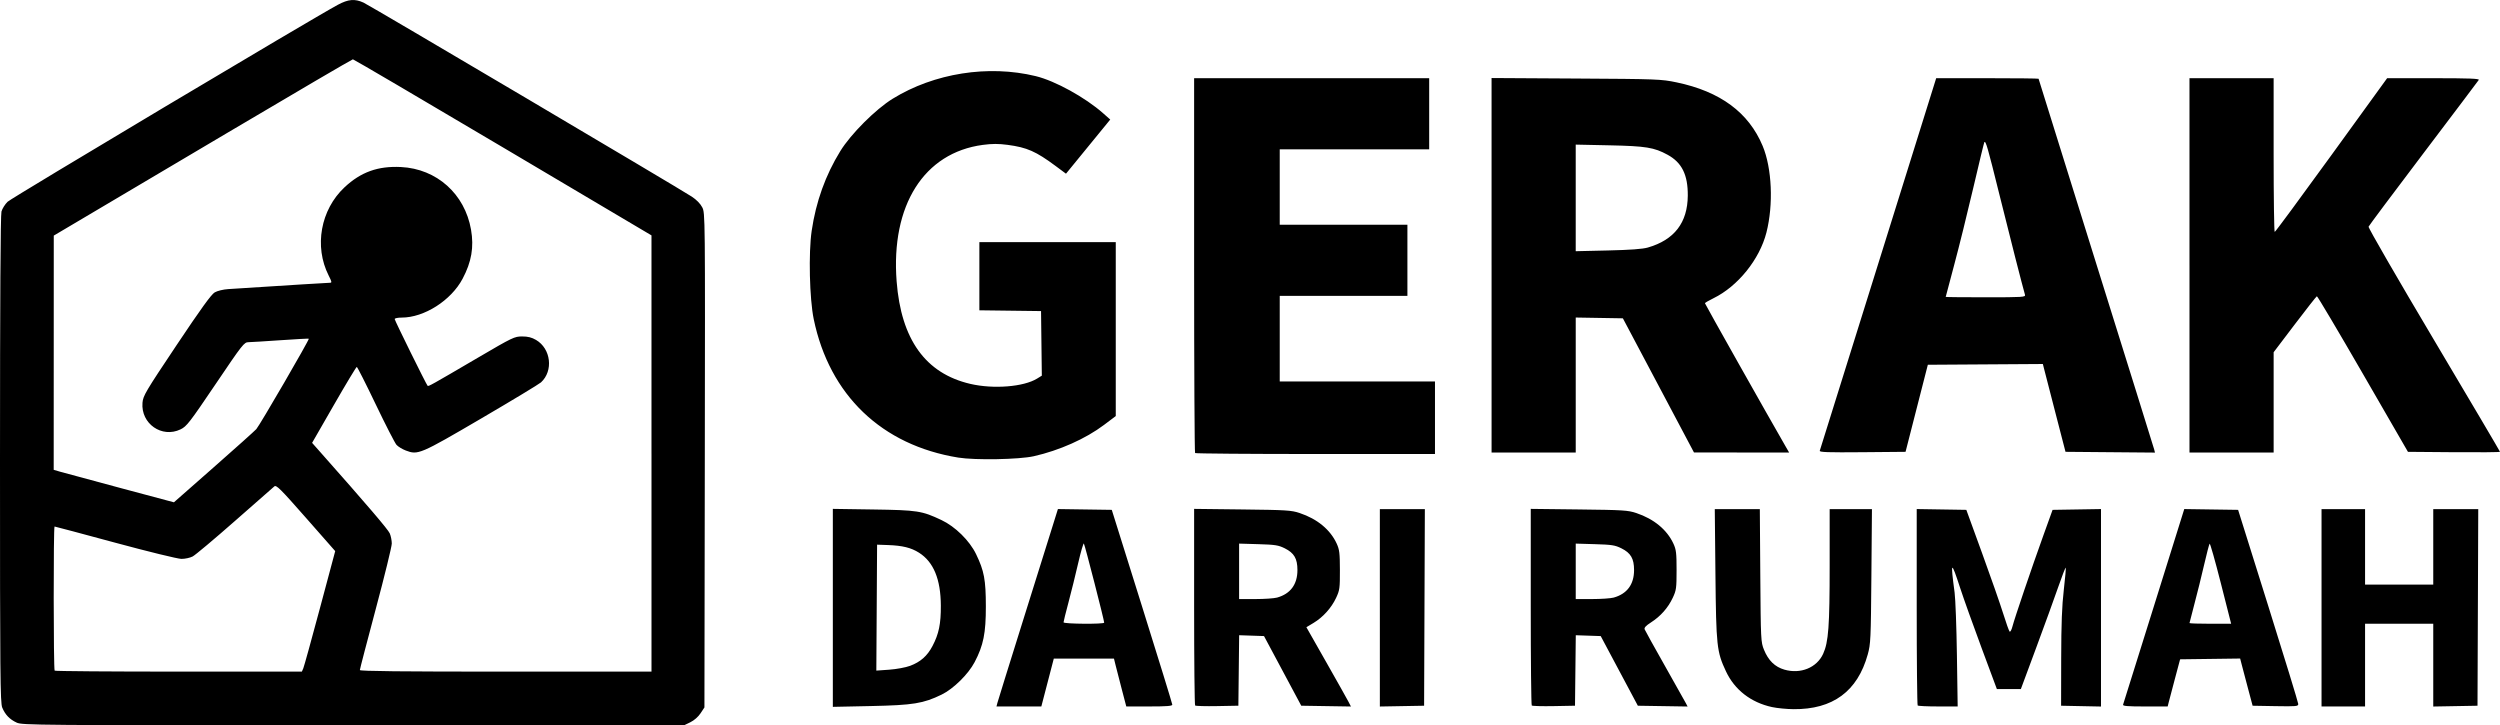 <?xml version="1.0" encoding="UTF-8" standalone="no"?>
<!-- Created with Inkscape (http://www.inkscape.org/) -->

<svg
   xmlns:dc="http://purl.org/dc/elements/1.1/"
   xmlns:cc="http://creativecommons.org/ns#"
   xmlns:rdf="http://www.w3.org/1999/02/22-rdf-syntax-ns#"
   xmlns:svg="http://www.w3.org/2000/svg"
   xmlns="http://www.w3.org/2000/svg"
   xmlns:sodipodi="http://sodipodi.sourceforge.net/DTD/sodipodi-0.dtd"
   xmlns:inkscape="http://www.inkscape.org/namespaces/inkscape"
   id="svg3211"
   height="145.07"
   width="500"
   version="1.1"
   inkscape:version="0.48.5 r10040"
   sodipodi:docname="logo-gerakdarirumah.svg">
  <title
     id="title2987">Logo GerakDariRumah</title>
  <defs
     id="defs8" />
  <sodipodi:namedview
     pagecolor="#ffffff"
     bordercolor="#666666"
     borderopacity="1"
     objecttolerance="10"
     gridtolerance="10"
     guidetolerance="10"
     inkscape:pageopacity="0"
     inkscape:pageshadow="2"
     inkscape:window-width="1600"
     inkscape:window-height="837"
     id="namedview6"
     showgrid="false"
     inkscape:zoom="0.572"
     inkscape:cx="-20.104895"
     inkscape:cy="72.535004"
     inkscape:window-x="-8"
     inkscape:window-y="-8"
     inkscape:window-maximized="1"
     inkscape:current-layer="layer1" />
  <g
     id="layer1"
     transform="translate(-52.252,-366.928)"
     inkscape:export-filename="C:\Users\elite\Documents\GitHub\gerakdarirumah\logo-gerakdarirumah\logo-gerakdarirumah-hitam.png"
     inkscape:export-xdpi="220"
     inkscape:export-ydpi="220"
     style="fill:#000000">
    <path
       id="path3228"
       fill="#000000"
       d="m55.588,511.45c-1.405-0.648-2.289-1.567-2.888-3.001-0.399-0.956-0.449-6.457-0.448-49.619,0.001-31.651,0.103-48.909,0.293-49.595,0.161-0.578,0.715-1.46,1.232-1.959,0.81-0.783,60.972-36.664,66.04-39.386,2.1-1.128,3.384-1.239,5.135-0.443,1.221,0.555,62.994,37.066,65.641,38.798,0.953,0.624,1.736,1.421,2.106,2.148,0.587,1.15,0.589,1.399,0.514,50.589l-0.075,49.433-0.779,1.177c-0.469,0.709-1.284,1.422-2.05,1.792l-1.272,0.616-66.145-0.006c-63.687-0.006-66.188-0.026-67.306-0.542zm57.322-10.85c0.157-0.359,1.657-5.782,3.334-12.052l3.049-11.399-5.86-6.663c-5.114-5.814-5.918-6.614-6.315-6.278-0.25,0.212-3.814,3.339-7.919,6.95-4.105,3.611-7.892,6.789-8.416,7.063-0.524,0.274-1.54,0.493-2.258,0.486-0.719-0.008-6.676-1.465-13.246-3.243-6.567-1.777-12.019-3.231-12.116-3.231-0.241,0-0.223,28.585,0.018,28.826,0.106,0.106,11.274,0.193,24.818,0.193h24.624l0.285-0.653zm69.639-42.971,0-43.624-29.721-17.607c-16.346-9.684-29.845-17.607-29.997-17.607-0.152,0-11.426,6.602-25.053,14.671-13.627,8.069-27.026,16.002-29.775,17.629l-4.998,2.959-0.007,23.422-0.007,23.422,1.378,0.402c0.758,0.221,6.168,1.683,12.023,3.247l10.645,2.845,7.928-6.975c4.36-3.836,8.208-7.284,8.551-7.662,0.671-0.739,10.663-17.946,10.501-18.083-0.053-0.045-2.579,0.09-5.611,0.3-3.033,0.21-5.933,0.389-6.445,0.396-0.893,0.013-1.168,0.364-6.6,8.403-5.211,7.712-5.776,8.441-6.995,9.031-3.74,1.81-7.966-1.144-7.615-5.322,0.118-1.401,0.591-2.201,6.816-11.517,4.857-7.27,6.947-10.161,7.631-10.556,0.54-0.312,1.702-0.593,2.723-0.658,13.097-0.842,19.88-1.264,20.294-1.264,0.448,0,0.423-0.161-0.228-1.445-2.944-5.81-1.622-13.164,3.174-17.65,3.268-3.057,6.694-4.285,11.301-4.052,7.138,0.362,12.751,5.38,13.996,12.514,0.612,3.505,0.105,6.453-1.69,9.837-2.301,4.337-7.674,7.761-12.182,7.761-0.769,0-1.398,0.132-1.398,0.293,0,0.277,6.298,13.041,6.585,13.345,0.161,0.171,0.674-0.116,10.08-5.627,6.935-4.063,7.3-4.239,8.825-4.239,1.157,0,1.916,0.19,2.781,0.697,2.99,1.752,3.508,6.181,0.993,8.488-0.374,0.343-5.753,3.593-11.954,7.221-12.266,7.178-12.647,7.34-15.094,6.405-0.692-0.264-1.523-0.771-1.846-1.126-0.323-0.355-2.198-4.008-4.166-8.118-1.968-4.11-3.67-7.472-3.783-7.472-0.113,0-2.17,3.417-4.571,7.593l-4.366,7.593,1.693,1.911c9.387,10.596,13.5,15.409,13.839,16.194,0.222,0.514,0.404,1.428,0.404,2.031,0,0.604-1.436,6.473-3.192,13.043-1.756,6.57-3.193,12.087-3.193,12.261,0,0.225,8.357,0.315,29.164,0.315h29.164v-43.624zm224.1,50.713c-4.223-0.925-7.47-3.445-9.202-7.141-1.845-3.938-1.962-5.017-2.108-19.464l-0.131-12.986h4.505,4.505l0.095,13.276c0.092,12.907,0.113,13.32,0.735,14.849,0.876,2.153,2.182,3.426,4.079,3.978,3.232,0.94,6.491-0.389,7.755-3.162,1.069-2.347,1.303-5.515,1.303-17.689v-11.253h4.228,4.228l-0.11,13.421c-0.104,12.604-0.148,13.557-0.727,15.643-2.051,7.388-6.993,11.025-14.874,10.948-1.357-0.013-3.283-0.203-4.281-0.422zm-187.83-19.841,0-19.798,8.053,0.12c8.889,0.132,9.749,0.265,13.669,2.114,2.754,1.299,5.624,4.122,6.922,6.81,1.621,3.357,1.953,5.126,1.959,10.447,0.006,5.377-0.482,7.804-2.245,11.162-1.27,2.419-4.241,5.343-6.593,6.488-3.674,1.789-5.696,2.117-14.147,2.294l-7.618,0.16v-19.798zm15.429,11.602c2.114-0.792,3.455-1.975,4.507-3.979,1.269-2.417,1.683-4.423,1.665-8.075-0.025-5.273-1.453-8.735-4.365-10.581-1.581-1.003-3.305-1.427-6.209-1.53l-2.176-0.077-0.076,12.594-0.076,12.594,2.591-0.184c1.435-0.102,3.281-0.442,4.138-0.763zm17.466,7.462c0.091-0.359,2.397-7.77,5.122-16.468,2.726-8.698,5.415-17.287,5.977-19.086l1.021-3.271,5.387,0.079,5.387,0.079,6.048,19.298c3.327,10.614,6.052,19.461,6.057,19.66,0.008,0.275-1.101,0.363-4.597,0.363h-4.606l-0.894-3.41c-0.492-1.875-1.046-4.03-1.232-4.788l-0.339-1.378h-6.016-6.016l-1.247,4.788-1.247,4.788h-4.486-4.486l0.167-0.653zm21.375-16.106c0.009-0.457-3.88-15.609-4.061-15.82-0.104-0.122-0.617,1.641-1.139,3.918-0.522,2.277-1.395,5.808-1.94,7.848-0.545,2.039-0.991,3.835-0.991,3.99,0,0.332,8.123,0.396,8.13,0.065zm18.189,16.573c-0.111-0.111-0.201-9.004-0.201-19.764v-19.563l9.649,0.113c8.816,0.103,9.805,0.165,11.452,0.716,3.533,1.18,6.131,3.325,7.415,6.12,0.545,1.186,0.63,1.896,0.639,5.287,0.009,3.646-0.044,4.032-0.762,5.564-0.944,2.014-2.621,3.874-4.517,5.012l-1.425,0.855,3.965,6.98c2.181,3.839,4.186,7.407,4.456,7.93l0.491,0.95-4.968-0.08-4.968-0.08-3.725-6.965-3.725-6.965-2.486-0.084-2.486-0.084-0.078,7.048-0.078,7.048-4.224,0.08c-2.324,0.044-4.315-0.01-4.425-0.121zm16.374-21.583c2.686-0.746,4.087-2.634,4.087-5.506,0-2.293-0.653-3.416-2.53-4.349-1.27-0.631-1.915-0.733-5.291-0.832l-3.845-0.113v5.547,5.547l3.265-0.002c1.796-0.001,3.737-0.133,4.314-0.293zm20.57,2.044,0-19.741,4.5,0,4.5,0-0.075,19.66-0.074,19.66-4.425,0.08-4.425,0.08,0-19.741zm30.381,19.539c-0.111-0.111-0.201-9.004-0.201-19.764v-19.563l9.649,0.113c8.816,0.103,9.805,0.165,11.452,0.716,3.525,1.178,6.145,3.338,7.436,6.133,0.545,1.179,0.627,1.872,0.627,5.274,0,3.626-0.057,4.039-0.765,5.548-0.939,2.002-2.429,3.689-4.345,4.918-1.031,0.661-1.4,1.064-1.276,1.389,0.097,0.252,1.915,3.531,4.04,7.287,2.126,3.756,4.019,7.127,4.207,7.49l0.342,0.66-4.974-0.08-4.974-0.079-3.713-6.965-3.713-6.965-2.494-0.084-2.494-0.084-0.078,7.048-0.078,7.048-4.224,0.08c-2.324,0.044-4.315-0.01-4.425-0.121zm16.374-21.583c2.686-0.746,4.087-2.634,4.087-5.506,0-2.293-0.653-3.416-2.53-4.349-1.27-0.631-1.915-0.733-5.291-0.832l-3.845-0.113v5.547,5.547l3.265-0.002c1.796-0.001,3.737-0.133,4.314-0.293zm60.81,21.576c-0.106-0.106-0.193-8.989-0.193-19.74v-19.546l4.961,0.08,4.961,0.08,3.169,8.706c1.743,4.788,3.636,10.207,4.206,12.043,0.571,1.835,1.147,3.452,1.281,3.592,0.134,0.14,0.389-0.317,0.569-1.016,0.417-1.626,3.831-11.681,6.196-18.246l1.829-5.078,4.842-0.08,4.842-0.08v19.748,19.748l-3.99-0.081-3.99-0.081,0.019-9.431c0.014-6.986,0.15-10.55,0.522-13.746,0.277-2.373,0.449-4.368,0.384-4.433-0.065-0.065-0.742,1.68-1.503,3.879-0.761,2.199-2.753,7.687-4.426,12.196l-3.042,8.198h-2.401-2.401l-3.047-8.198c-1.676-4.509-3.6-9.896-4.277-11.97-1.839-5.641-1.984-5.529-1.126,0.871,0.171,1.277,0.379,6.925,0.462,12.551l0.151,10.229h-3.902c-2.146,0-3.989-0.087-4.095-0.193zm41.079-0.169c0.07-0.2,2.852-9.082,6.182-19.739l6.055-19.376,5.385,0.079,5.385,0.079,6.007,19.153c3.304,10.534,6.014,19.384,6.021,19.668,0.013,0.476-0.337,0.509-4.556,0.435l-4.571-0.08-0.928-3.482c-0.51-1.915-1.071-4.04-1.246-4.721l-0.318-1.239-6.005,0.079-6.005,0.078-1.045,3.918c-0.575,2.155-1.134,4.277-1.243,4.716l-0.198,0.798h-4.524c-3.493,0-4.495-0.083-4.397-0.363zm19.553-24.287c-1.133-4.46-2.142-8.019-2.241-7.908-0.099,0.111-0.6,2.03-1.113,4.264-0.513,2.235-1.379,5.731-1.924,7.771-0.545,2.039-0.991,3.77-0.991,3.845,0,0.075,1.874,0.137,4.165,0.137h4.165l-2.061-8.109zm20.139,4.917,0-19.733,4.353,0,4.353,0,0,7.545,0,7.545,6.819,0,6.819,0,0-7.545,0-7.545,4.5,0,4.5,0-0.075,19.66-0.075,19.66-4.425,0.08-4.425,0.08,0-8.278,0-8.278-6.819,0-6.819,0,0,8.271,0,8.27-4.353,0-4.353,0,0-19.733zm-272.64-30.04c-15.317-2.474-25.769-12.482-28.924-27.697-0.841-4.058-1.055-13.25-0.409-17.644,0.859-5.846,2.756-11.133,5.726-15.954,2.11-3.426,7.056-8.37,10.488-10.484,8.295-5.11,19.129-6.82,28.596-4.514,3.901,0.95,9.902,4.258,13.498,7.441l1.406,1.244-4.425,5.415-4.425,5.415-2.059-1.531c-3.942-2.931-5.736-3.721-9.614-4.237-1.833-0.244-3.092-0.243-4.958,0.006-11.771,1.566-18.413,12.081-17.241,27.292,0.896,11.621,5.775,18.416,14.725,20.504,4.635,1.082,10.675,0.604,13.365-1.056l0.949-0.586-0.078-6.458-0.078-6.458-6.167-0.078-6.167-0.078v-6.814-6.814h13.639,13.639v17.39,17.39l-2.361,1.779c-3.663,2.76-8.923,5.104-14.034,6.255-2.93,0.659-11.716,0.819-15.09,0.274zm47.35-0.913c-0.106-0.106-0.193-17.017-0.193-37.58v-37.386h23.506,23.506v7.11,7.11h-14.945-14.945v7.545,7.545h12.768,12.768v7.11,7.11h-12.768-12.768v8.561,8.561h15.525,15.525v7.255,7.255h-23.893c-13.141,0-23.98-0.087-24.086-0.193zm59.296-37.548,0-37.452,16.904,0.101c16.298,0.097,17.018,0.125,20.096,0.767,8.737,1.823,14.42,6.019,17.218,12.714,1.865,4.462,2.18,11.723,0.753,17.322-1.367,5.364-5.712,10.754-10.587,13.137-0.932,0.455-1.701,0.904-1.71,0.998-0.011,0.132,12.478,22.304,16.128,28.632l0.712,1.233-9.516-0.008-9.516-0.008-7.11-13.414-7.11-13.414-4.715-0.08-4.715-0.08v13.501,13.501h-8.416-8.416v-37.452zm31.243-3.548c5.307-1.53,7.957-4.966,8.001-10.374,0.034-4.174-1.179-6.626-4.049-8.188-2.691-1.465-4.319-1.729-11.617-1.883l-6.747-0.143v10.66,10.66l6.457-0.15c4.451-0.103,6.922-0.284,7.955-0.582zm34.398,40.641c0.068-0.202,5.334-17.049,11.703-37.439l11.58-37.072h10.239c5.632,0,10.239,0.05,10.239,0.11,0,0.061,5.163,16.613,11.473,36.782,6.31,20.169,11.548,36.967,11.64,37.329l0.168,0.657-8.948-0.077-8.947-0.077-2.064-7.98c-1.135-4.389-2.154-8.341-2.264-8.782l-0.2-0.801-11.503,0.076-11.503,0.076-2.228,8.706-2.228,8.706-8.64,0.077c-6.865,0.061-8.615,0.002-8.517-0.29zm41.042-31.2c-0.553-1.925-2.967-11.38-5.114-20.035-2.368-9.544-2.729-10.801-3.013-10.484-0.059,0.067-1.052,4.169-2.206,9.117s-2.868,11.867-3.809,15.375c-0.941,3.509-1.712,6.414-1.712,6.457,0,0.043,3.6,0.078,8,0.078,7.481,0,7.99-0.033,7.854-0.508zm32.899-5.876,0-37.435,8.416,0,8.416,0,0,15.38c0,8.459,0.098,15.376,0.218,15.37s5.227-6.927,11.35-15.38l11.133-15.37h9.27c7.073,0,9.22,0.082,9.058,0.344-0.117,0.189-5.091,6.784-11.053,14.654-5.962,7.87-10.908,14.485-10.99,14.699-0.082,0.214,5.798,10.395,13.068,22.625,7.269,12.23,13.217,22.308,13.217,22.396,0,0.088-4.142,0.126-9.204,0.084l-9.204-0.076-9.006-15.593c-4.953-8.576-9.097-15.562-9.208-15.525-0.111,0.037-2.103,2.572-4.425,5.633l-4.223,5.566v10.032,10.032h-8.416-8.416v-37.435z"
       style="fill:#000000" />
  </g>
</svg>
